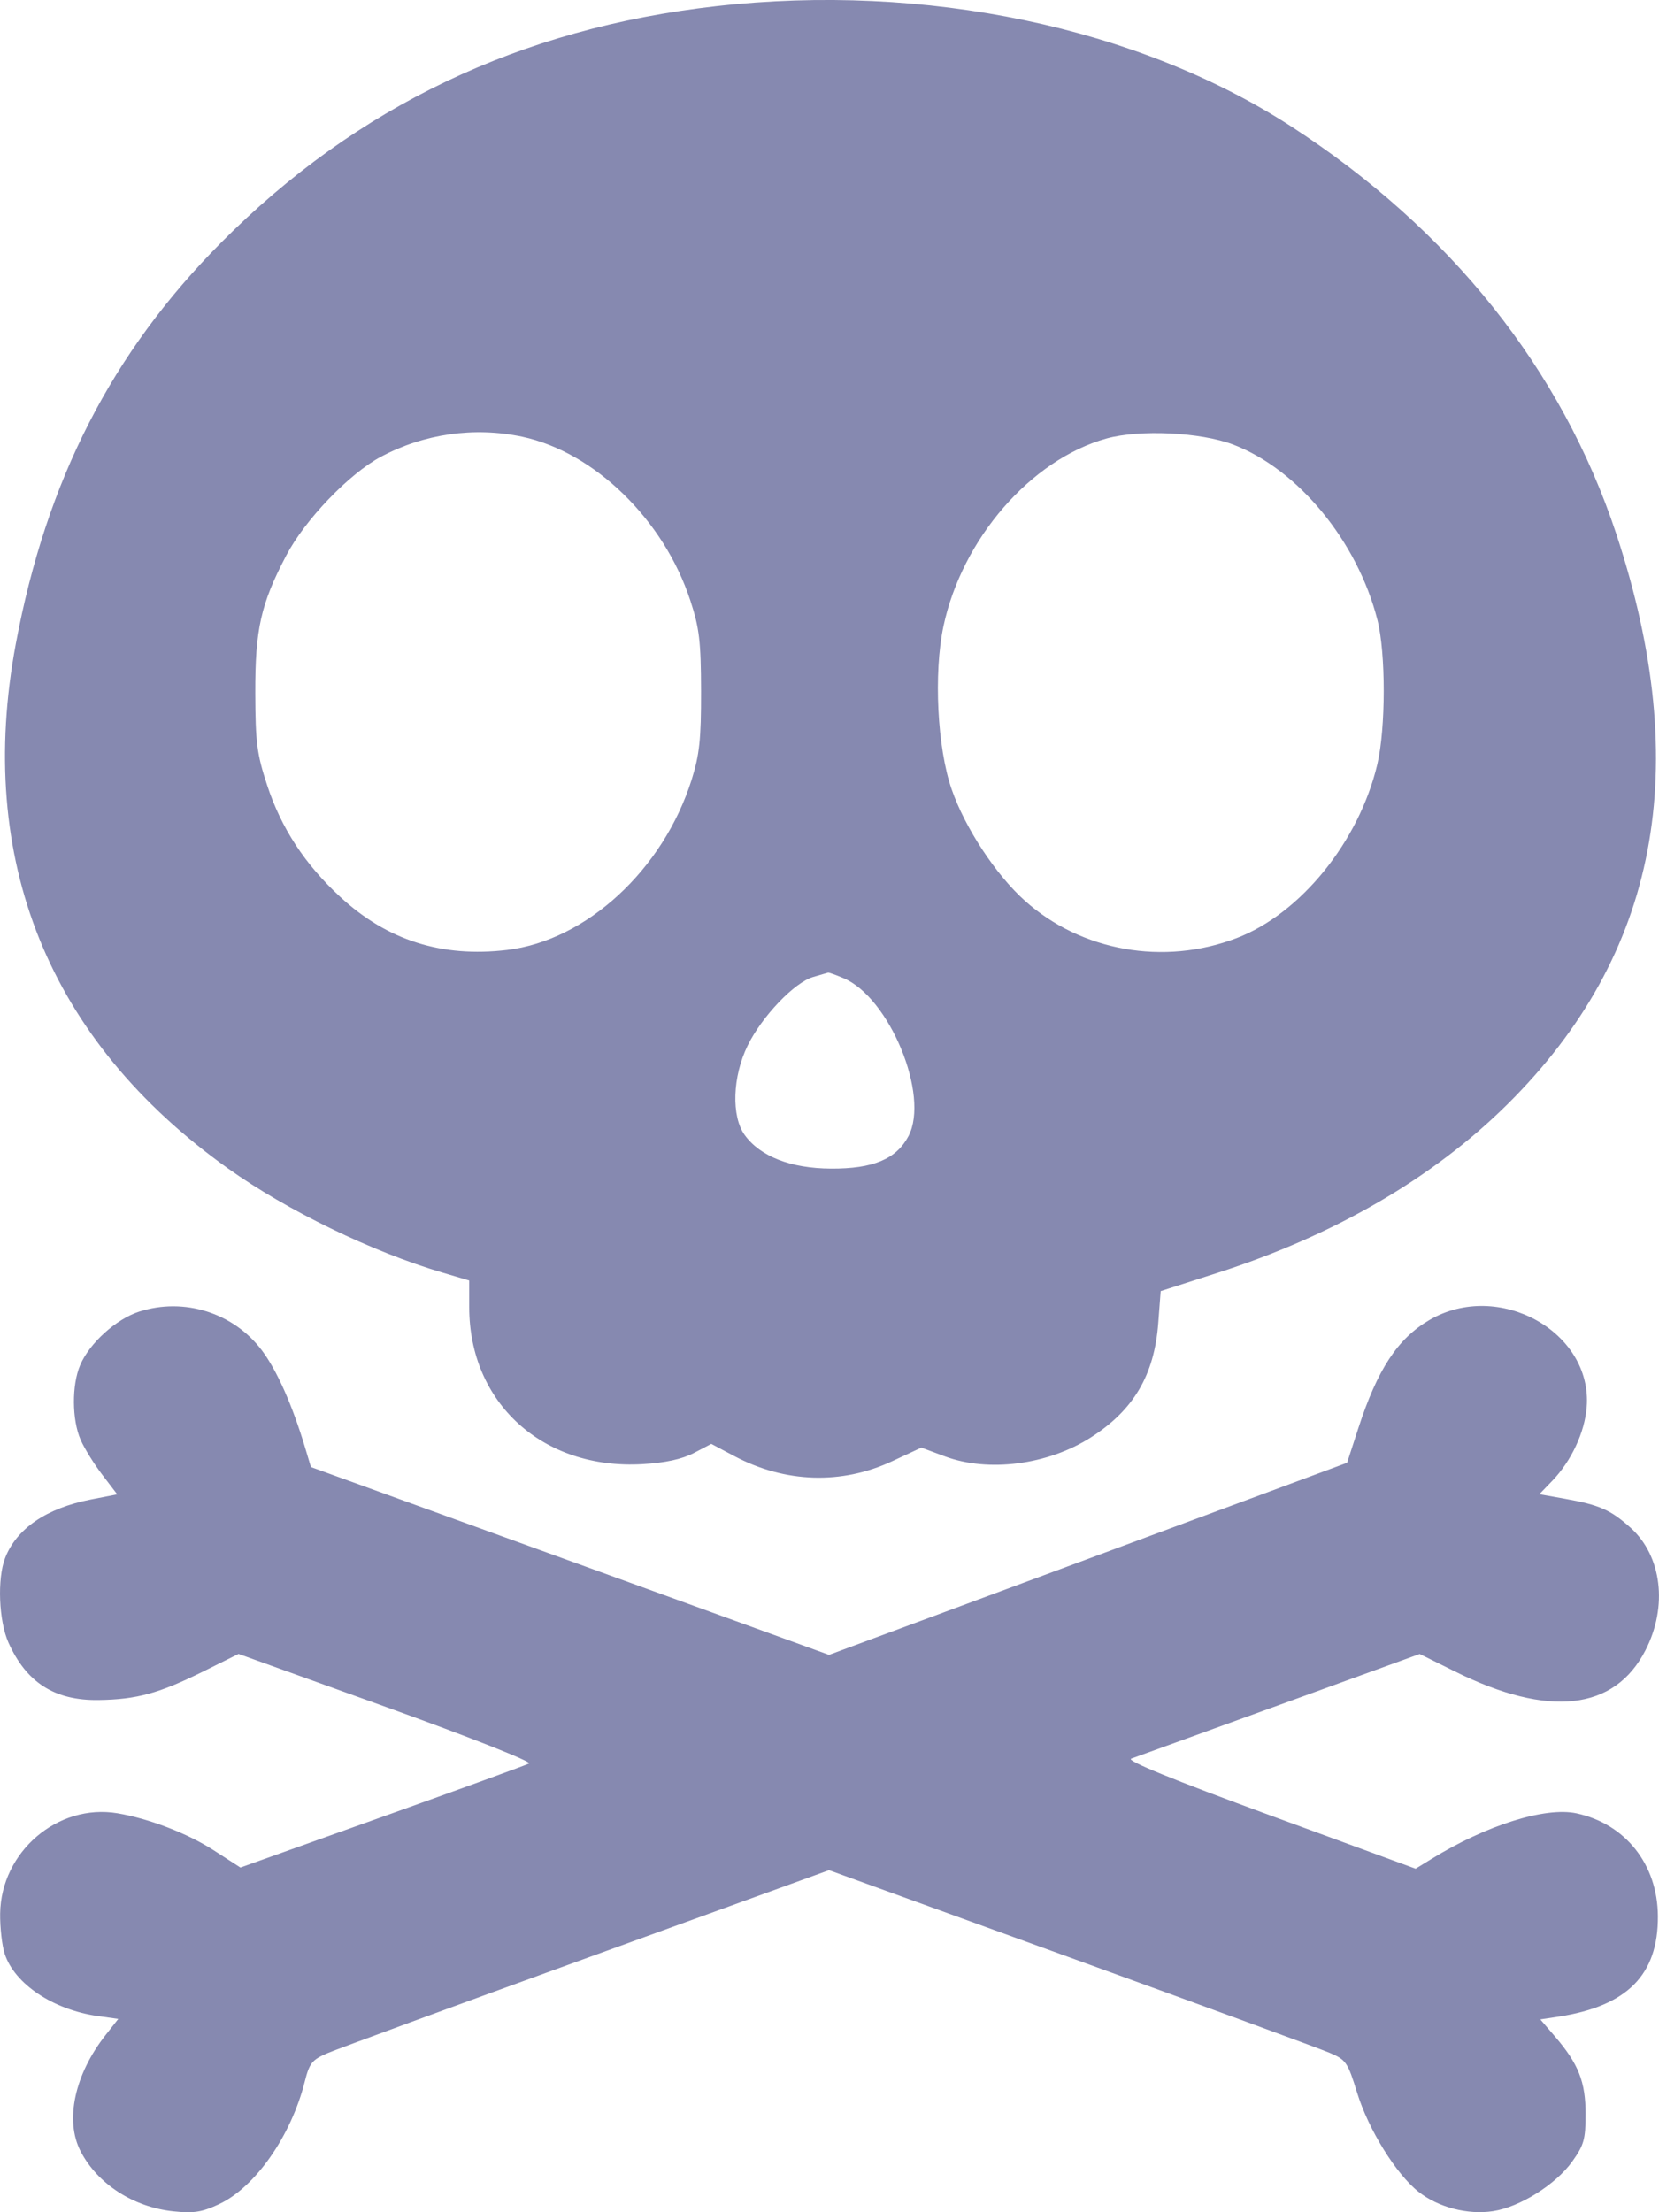 <svg width="24" height="32" viewBox="0 0 24 32" fill="none" xmlns="http://www.w3.org/2000/svg">
    <path fill-rule="evenodd" clip-rule="evenodd" d="M10.363 0.089C7.525 0.409 5.16 1.538 3.202 3.506C1.616 5.101 0.672 6.945 0.229 9.311C-0.356 12.435 0.701 15.049 3.299 16.902C4.152 17.51 5.378 18.106 6.396 18.407L6.788 18.523V18.908C6.788 20.295 7.855 21.262 9.293 21.179C9.623 21.16 9.863 21.108 10.036 21.019L10.29 20.886L10.624 21.063C11.358 21.452 12.175 21.478 12.906 21.137L13.329 20.94L13.667 21.066C14.297 21.301 15.157 21.19 15.777 20.795C16.4 20.398 16.699 19.892 16.756 19.137L16.791 18.676L17.61 18.413C19.304 17.87 20.733 17.039 21.81 15.971C23.988 13.81 24.502 11.113 23.382 7.723C22.594 5.341 20.977 3.316 18.673 1.825C16.455 0.391 13.383 -0.251 10.363 0.089ZM7.553 6.317C8.599 6.539 9.605 7.519 9.987 8.687C10.118 9.087 10.14 9.277 10.142 9.999C10.143 10.698 10.119 10.918 10.005 11.281C9.594 12.58 8.483 13.605 7.336 13.741C6.391 13.853 5.604 13.603 4.922 12.974C4.409 12.5 4.067 11.978 3.863 11.353C3.717 10.909 3.695 10.738 3.693 10.03C3.69 9.104 3.773 8.735 4.141 8.035C4.411 7.519 5.052 6.852 5.509 6.608C6.134 6.274 6.86 6.171 7.553 6.317ZM17.838 6.43C18.778 6.787 19.637 7.83 19.926 8.965C20.049 9.446 20.048 10.534 19.925 11.056C19.661 12.172 18.815 13.217 17.889 13.57C16.837 13.972 15.641 13.76 14.825 13.028C14.405 12.652 13.959 11.973 13.767 11.417C13.559 10.818 13.505 9.74 13.648 9.061C13.916 7.796 14.912 6.648 16.007 6.343C16.488 6.21 17.367 6.252 17.838 6.43ZM12.2 14.148C12.868 14.426 13.453 15.848 13.142 16.435C12.966 16.767 12.629 16.908 12.02 16.904C11.441 16.901 10.999 16.729 10.774 16.419C10.577 16.149 10.596 15.571 10.817 15.122C11.024 14.701 11.493 14.21 11.764 14.132C11.873 14.1 11.97 14.072 11.98 14.069C11.989 14.066 12.089 14.101 12.2 14.148ZM2.016 18.972C1.681 19.079 1.293 19.43 1.159 19.748C1.037 20.036 1.04 20.535 1.165 20.824C1.219 20.949 1.361 21.178 1.48 21.333L1.696 21.616L1.311 21.691C0.67 21.817 0.24 22.111 0.074 22.536C-0.042 22.837 -0.018 23.446 0.122 23.76C0.382 24.339 0.791 24.6 1.425 24.591C1.978 24.583 2.297 24.496 2.94 24.178L3.451 23.924L5.593 24.695C6.793 25.127 7.7 25.485 7.654 25.509C7.609 25.533 6.651 25.881 5.525 26.283L3.478 27.014L3.091 26.764C2.711 26.519 2.152 26.305 1.698 26.229C0.835 26.085 0.015 26.786 0.002 27.679C-0.001 27.881 0.029 28.146 0.069 28.266C0.213 28.699 0.77 29.071 1.412 29.162L1.711 29.204L1.53 29.434C1.079 30.005 0.935 30.673 1.166 31.119C1.412 31.592 1.928 31.926 2.507 31.987C2.804 32.018 2.923 31.999 3.168 31.884C3.692 31.639 4.211 30.898 4.409 30.11C4.477 29.84 4.515 29.794 4.743 29.697C4.884 29.637 6.574 29.017 8.497 28.32L11.993 27.052L15.49 28.32C17.413 29.017 19.099 29.636 19.237 29.695C19.473 29.795 19.497 29.831 19.633 30.272C19.797 30.805 20.197 31.45 20.523 31.706C20.808 31.93 21.231 32.04 21.598 31.985C21.984 31.927 22.503 31.602 22.743 31.269C22.914 31.03 22.938 30.947 22.938 30.581C22.938 30.114 22.836 29.856 22.497 29.46L22.283 29.211L22.548 29.171C23.542 29.017 23.989 28.565 23.984 27.718C23.98 26.969 23.516 26.383 22.806 26.23C22.355 26.133 21.495 26.404 20.705 26.892L20.479 27.031L18.365 26.256C16.961 25.741 16.289 25.467 16.364 25.439C16.427 25.417 17.392 25.067 18.508 24.662L20.538 23.925L21.048 24.178C22.405 24.851 23.357 24.744 23.805 23.87C24.13 23.237 24.041 22.507 23.59 22.1C23.3 21.84 23.141 21.769 22.635 21.679L22.269 21.614L22.457 21.419C22.732 21.133 22.926 20.717 22.954 20.354C23.04 19.264 21.679 18.51 20.679 19.094C20.219 19.363 19.928 19.806 19.65 20.66L19.488 21.159L15.741 22.549L11.993 23.938L8.246 22.579L4.498 21.221L4.414 20.941C4.229 20.323 4.003 19.816 3.786 19.53C3.376 18.989 2.665 18.765 2.016 18.972Z" fill="#8689B0"/>
</svg>